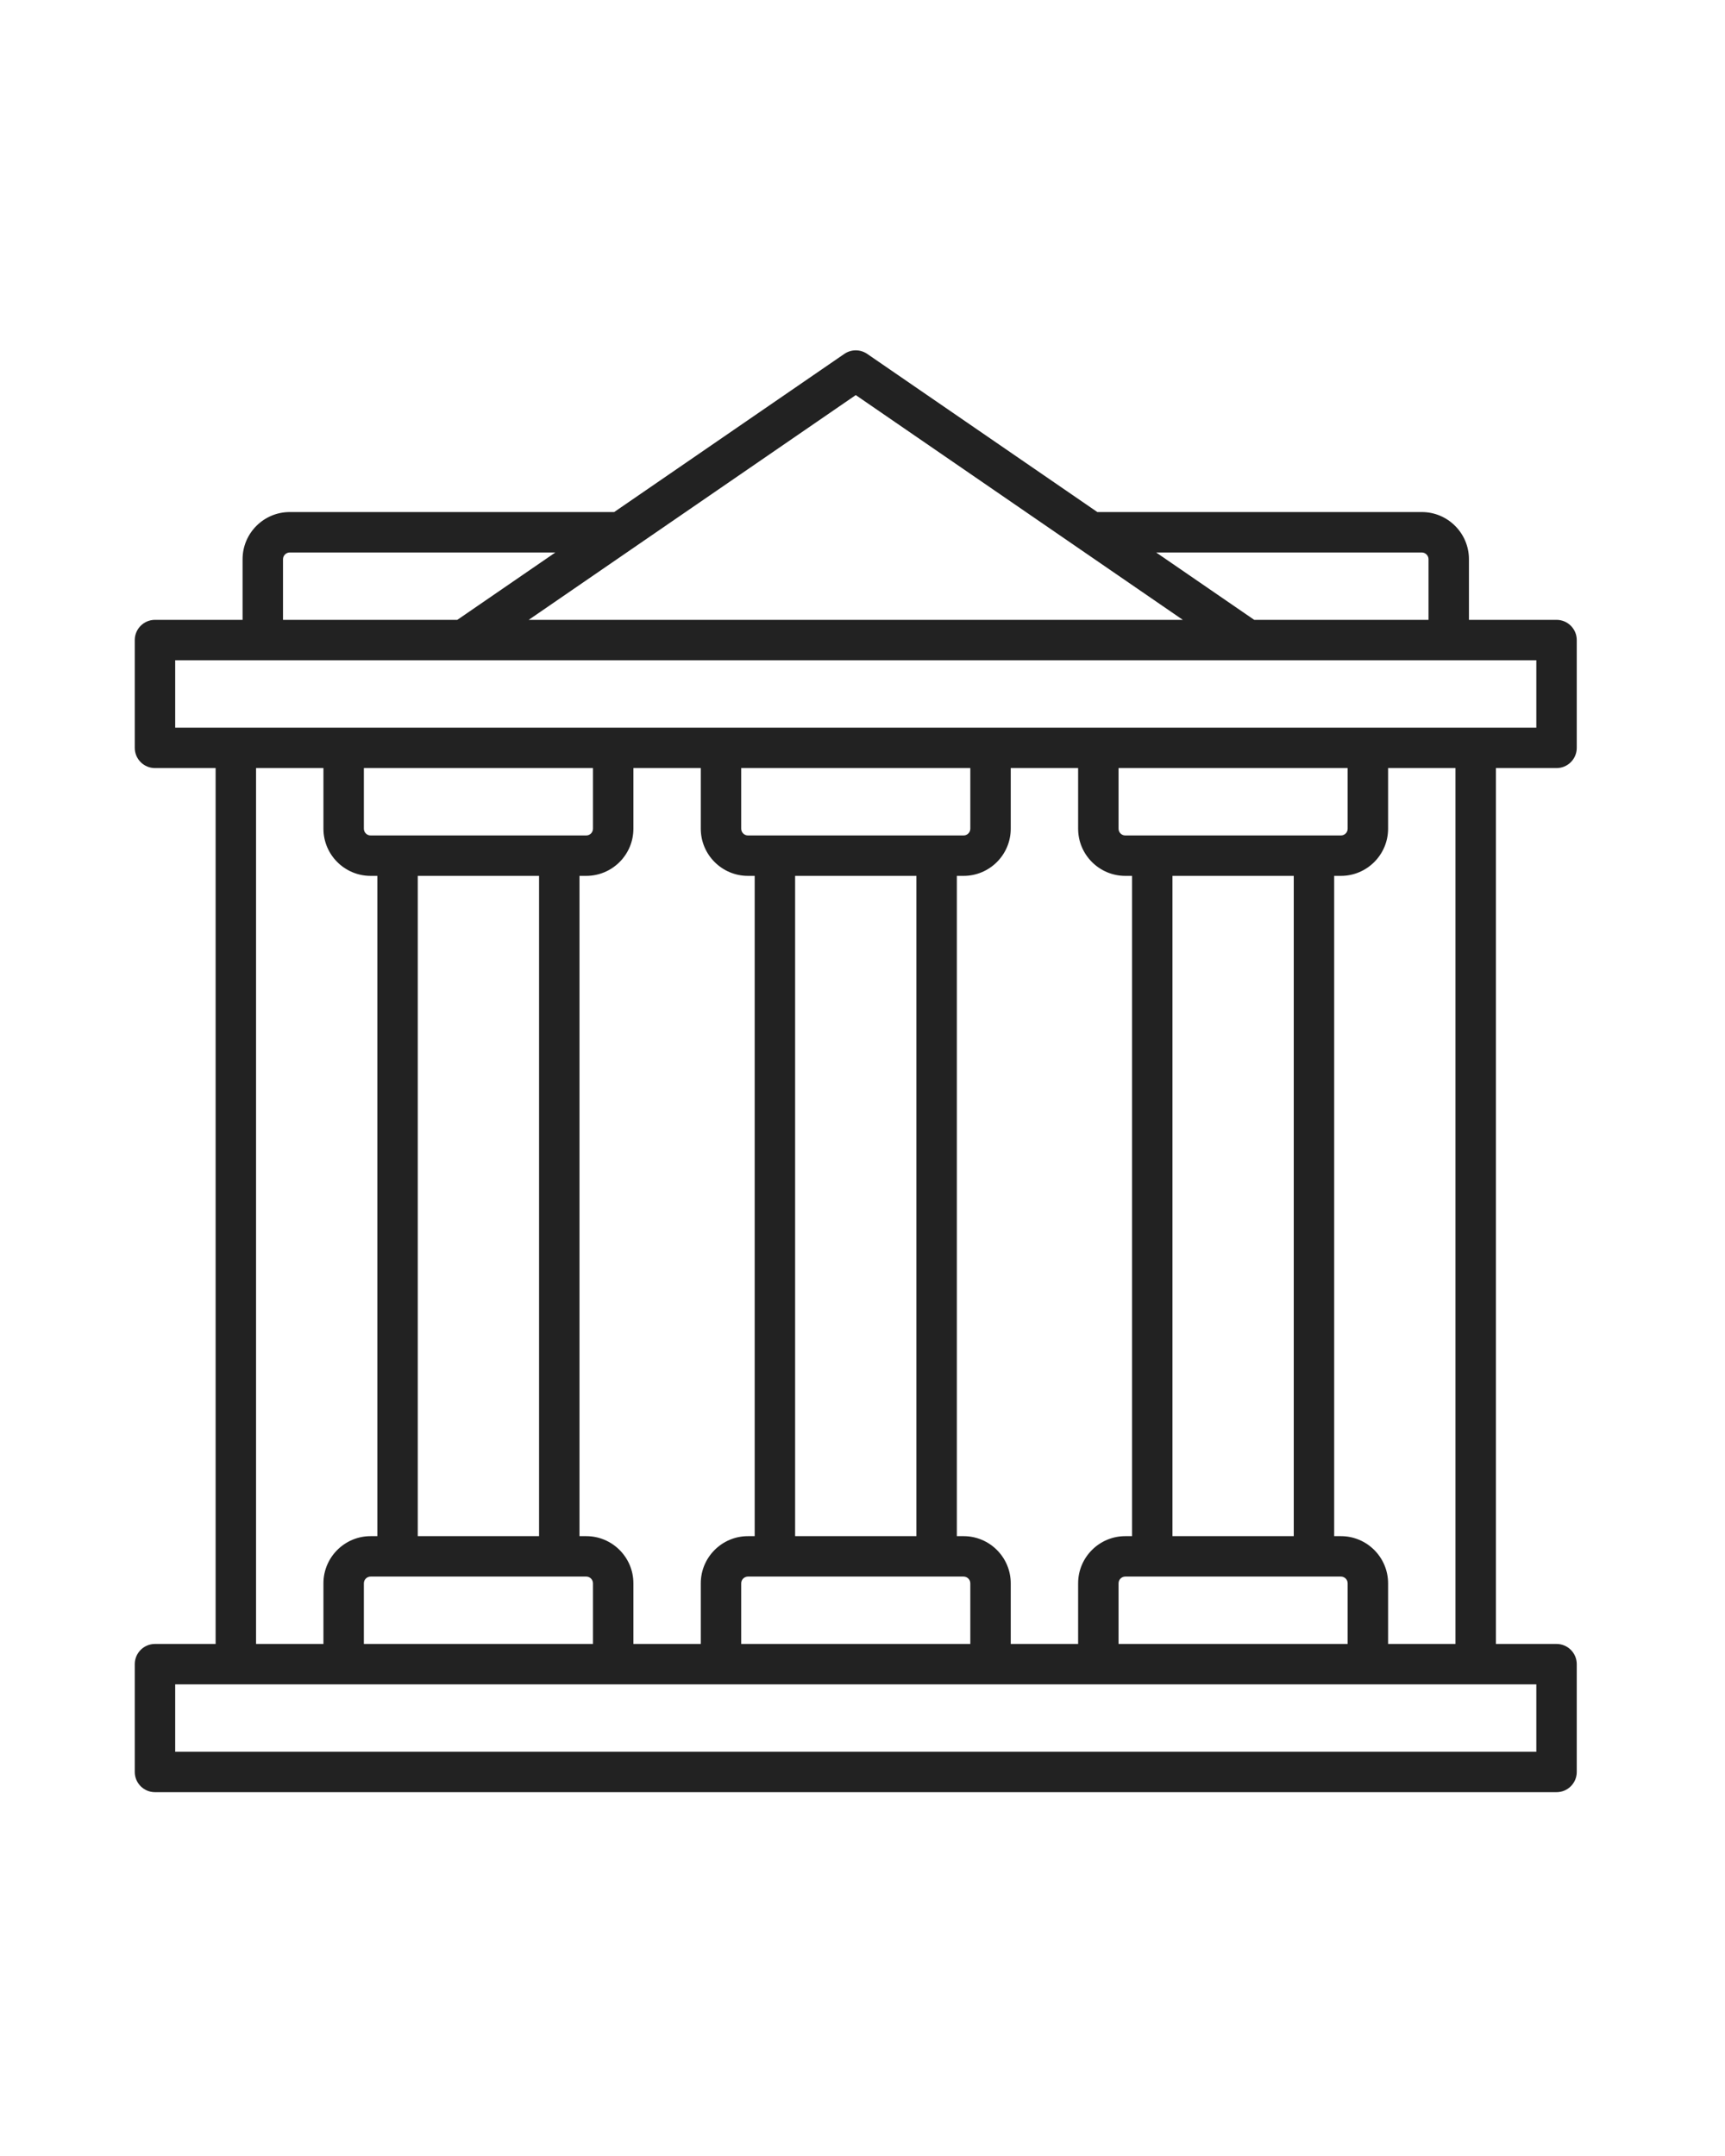 <svg width="64" height="80" viewBox="0 0 64 80" fill="none" xmlns="http://www.w3.org/2000/svg">
<path d="M57.75 28.5C58.164 28.5 58.5 28.164 58.5 27.75V23.75C58.5 23.336 58.164 23 57.75 23H54.5V20.75C54.5 19.785 53.715 19 52.75 19H40.713L32.175 13.132C31.919 12.956 31.581 12.956 31.325 13.132L22.787 19H10.75C9.785 19 9 19.785 9 20.75V23H5.75C5.336 23 5 23.336 5 23.75V27.75C5 28.164 5.336 28.5 5.75 28.5H8V61H5.75C5.336 61 5 61.336 5 61.75V65.75C5 66.164 5.336 66.5 5.75 66.5H57.75C58.164 66.5 58.5 66.164 58.5 65.75V61.75C58.5 61.336 58.164 61 57.75 61H55.5V28.5H57.75ZM52.75 20.5C52.886 20.5 53 20.614 53 20.75V23H46.533L42.895 20.5H52.75ZM31.75 14.66L43.884 23H19.616L31.75 14.66ZM10.5 20.75C10.5 20.614 10.614 20.5 10.75 20.5H20.605L16.967 23H10.5V20.75ZM6.5 24.5H57V27H6.5V24.5ZM50 61H41.5V58.75C41.5 58.612 41.612 58.5 41.75 58.5H49.75C49.888 58.5 50 58.612 50 58.75V61ZM37.5 61V58.75C37.5 57.785 36.715 57 35.75 57H35.5V32.5H35.75C36.715 32.5 37.5 31.715 37.5 30.75V28.5H40V30.75C40 31.715 40.785 32.5 41.75 32.5H42V57H41.75C40.785 57 40 57.785 40 58.75V61H37.5ZM23.5 61V58.75C23.5 57.785 22.715 57 21.75 57H21.5V32.5H21.75C22.715 32.5 23.5 31.715 23.5 30.75V28.5H26V30.75C26 31.715 26.785 32.5 27.75 32.5H28V57H27.75C26.785 57 26 57.785 26 58.75V61H23.5ZM13.5 28.5H22V30.75C22 30.888 21.888 31 21.75 31H13.75C13.612 31 13.5 30.888 13.5 30.75V28.5ZM15.5 32.5H20V57H15.5V32.5ZM14.75 58.5H21.75C21.888 58.5 22 58.612 22 58.75V61H13.5V58.75C13.5 58.612 13.612 58.5 13.75 58.5H14.75ZM34 57H29.5V32.5H34V57ZM34.75 31H27.75C27.612 31 27.5 30.888 27.5 30.75V28.5H36V30.75C36 30.888 35.888 31 35.75 31H34.75ZM27.5 58.75C27.5 58.612 27.612 58.5 27.75 58.5H35.75C35.888 58.5 36 58.612 36 58.75V61H27.5V58.75ZM48 57H43.5V32.5H48V57ZM48.75 31H41.75C41.612 31 41.5 30.888 41.5 30.75V28.5H50V30.75C50 30.888 49.888 31 49.75 31H48.75ZM9.5 28.5H12V30.75C12 31.715 12.785 32.5 13.75 32.5H14V57H13.75C12.785 57 12 57.785 12 58.75V61H9.5V28.5ZM57 65H6.5V62.5H57V65ZM54 61H51.5V58.75C51.5 57.785 50.715 57 49.75 57H49.5V32.5H49.75C50.715 32.5 51.5 31.715 51.5 30.75V28.5H54V61Z" fill="#222222"/>
</svg>
